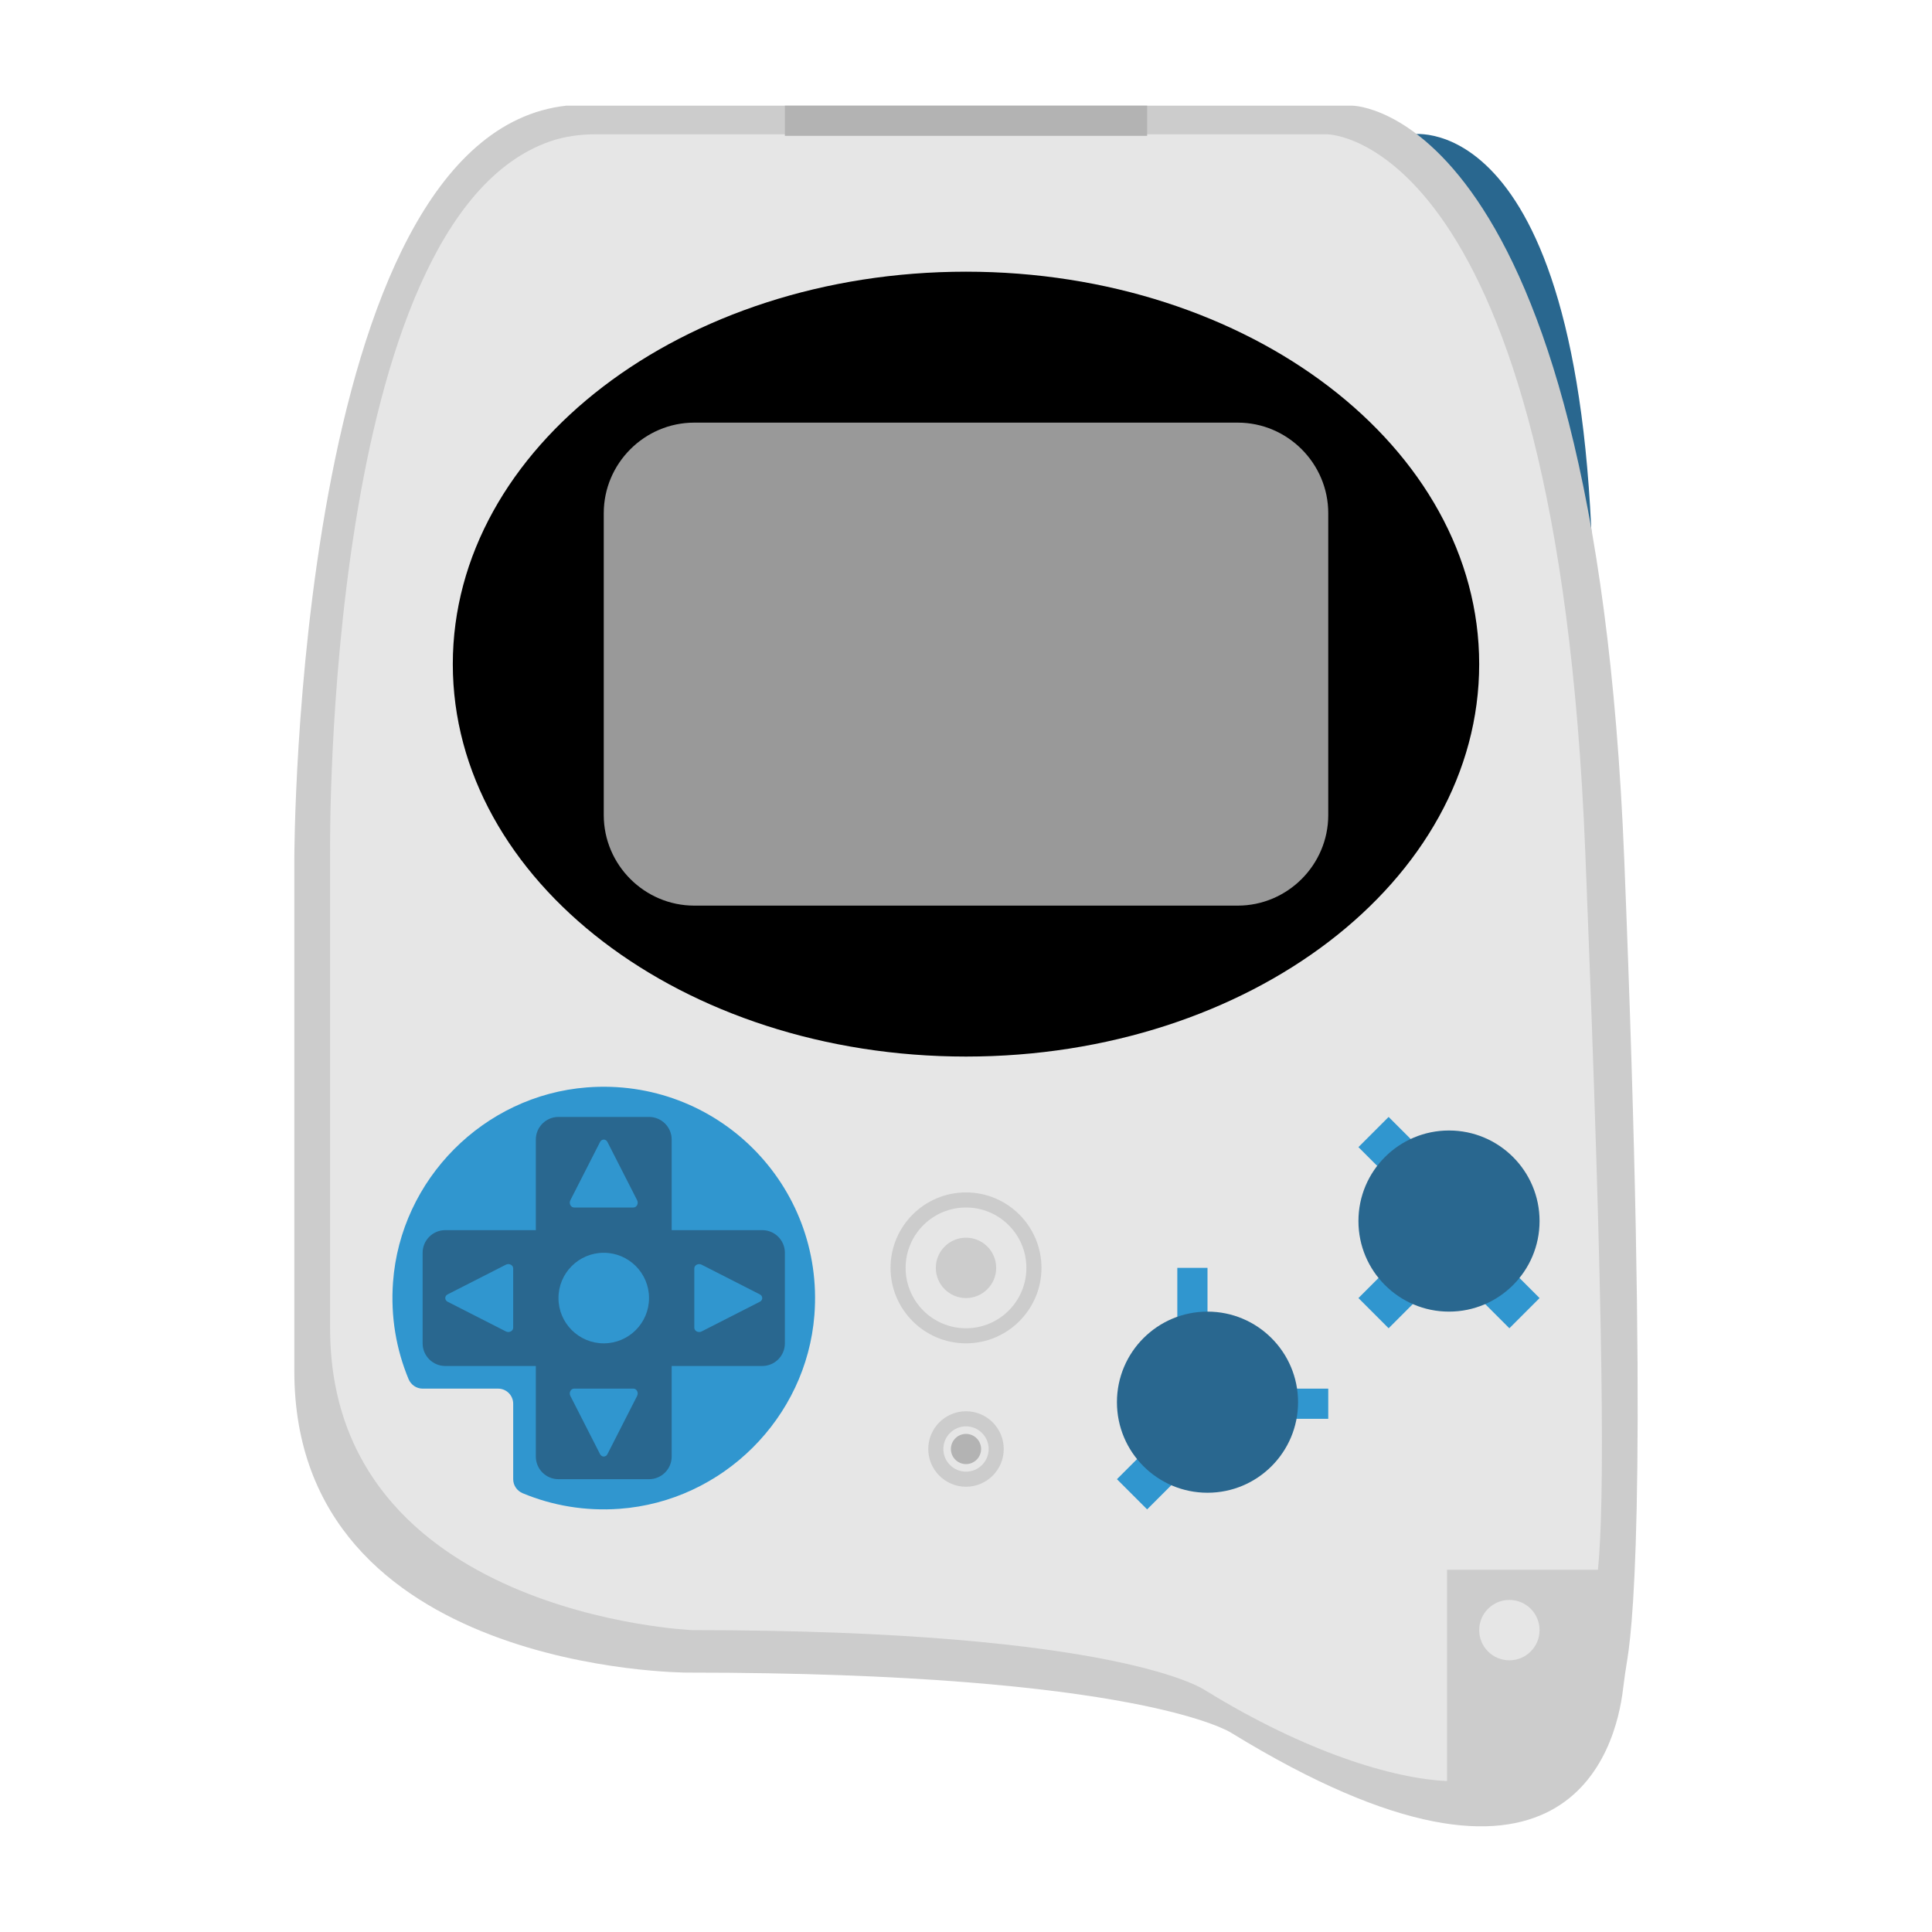 <?xml version="1.0" encoding="UTF-8" standalone="no"?>
<svg
   xmlns:dc="http://purl.org/dc/elements/1.1/"
   xmlns:cc="http://creativecommons.org/ns#"
   xmlns:rdf="http://www.w3.org/1999/02/22-rdf-syntax-ns#"
   xmlns:svg="http://www.w3.org/2000/svg"
   xmlns="http://www.w3.org/2000/svg"
   xmlns:sodipodi="http://sodipodi.sourceforge.net/DTD/sodipodi-0.dtd"
   xmlns:inkscape="http://www.inkscape.org/namespaces/inkscape"
   viewBox="0 0 341.333 341.333"
   height="341.333"
   width="341.333"
   xml:space="preserve"
   id="svg2"
   version="1.1"
   sodipodi:docname="Nintendo - Pokemon Mini.svg"
   inkscape:version="0.92.2 (5c3e80d, 2017-08-06)"><sodipodi:namedview
     pagecolor="#ffffff"
     bordercolor="#666666"
     borderopacity="1"
     objecttolerance="10"
     gridtolerance="10"
     guidetolerance="10"
     inkscape:pageopacity="0"
     inkscape:pageshadow="2"
     inkscape:window-width="1024"
     inkscape:window-height="705"
     id="namedview67"
     showgrid="false"
     inkscape:pagecheckerboard="true"
     inkscape:zoom="0.69140623"
     inkscape:cx="170.66667"
     inkscape:cy="170.66667"
     inkscape:window-x="-8"
     inkscape:window-y="-8"
     inkscape:window-maximized="1"
     inkscape:current-layer="svg2" /><defs
     id="defs6"><clipPath
       id="clipPath18"
       clipPathUnits="userSpaceOnUse"><path
         id="path16"
         d="M 0,256 H 256 V 0 H 0 Z" /></clipPath><clipPath
       id="clipPath26"
       clipPathUnits="userSpaceOnUse"><path
         id="path24"
         d="M 29.994,248 H 224 V 4 H 29.994 Z" /></clipPath></defs><g
     id="g22"
     transform="matrix(1.333,0,0,-1.333,0,341.333)" /><path
     id="path38"
     style="fill:#29678f;fill-opacity:1;fill-rule:nonzero;stroke:none;stroke-width:1.333"
     d="m 249.482,23.728 c 0,0 32,-5.333 32,85.333 h -10.667 z"
     inkscape:connector-curvature="0" /><path
     id="path42"
     style="fill:#cccccc;fill-opacity:1;fill-rule:nonzero;stroke:none;stroke-width:1.333"
     d="m 286.96,151.762 c -5.34,-133.095 -48.06,-133.095 -48.06,-133.095 h -128.16 -8.009 -2.671 C 52,23.99 52,151.762 52,151.762 v 90.505 c 0,53.237 69.42,53.237 69.42,53.237 80.1,0 96.121,10.648 96.121,10.648 59.295,36.379 67.943,2.841 69.204,-7.713 0.213,-1.788 0.475,-3.568 0.768,-5.344 1.211,-7.373 3.672,-36.025 -0.553,-141.333"
     inkscape:connector-curvature="0" /><path
     id="path46"
     style="fill:#e6e6e6;fill-opacity:1;fill-rule:nonzero;stroke:none;stroke-width:1.333"
     d="m 255.652,277.333 h 16 10.667 c 1.145,-11.863 1.192,-40.935 -2.249,-126.937 -5.065,-126.668 -45.6,-126.668 -45.6,-126.668 h -121.601 -7.601 c -2.709,0 -5.428,0.343 -7.992,1.221 C 57.134,38.705 58.319,150.396 58.319,150.396 v 84.271 c 0,50.667 64,53.333 64,53.333 76.001,0 90.667,10.667 90.667,10.667 17.801,10.955 33.188,15.568 42.667,16 z"
     inkscape:connector-curvature="0" /><path
     id="path50"
     style="fill:#cccccc;fill-opacity:1;fill-rule:nonzero;stroke:none;stroke-width:1.333"
     d="m 170.667,249.333 c -3.676,0 -6.667,2.991 -6.667,6.667 0,3.676 2.991,6.667 6.667,6.667 3.676,0 6.667,-2.991 6.667,-6.667 0,-3.676 -2.991,-6.667 -6.667,-6.667 m 0,2.667 c 2.209,0 4,1.791 4,4 0,2.209 -1.791,4 -4,4 -2.209,0 -4,-1.791 -4,-4 0,-2.209 1.791,-4 4,-4"
     inkscape:connector-curvature="0" /><path
     id="path54"
     style="fill:#cccccc;fill-opacity:1;fill-rule:nonzero;stroke:none;stroke-width:1.333"
     d="m 170.667,210.667 c -7.352,0 -13.333,5.981 -13.333,13.333 0,7.352 5.981,13.333 13.333,13.333 7.352,0 13.333,-5.981 13.333,-13.333 0,-7.352 -5.981,-13.333 -13.333,-13.333 m 0,2.667 c 5.891,0 10.667,4.776 10.667,10.667 0,5.891 -4.776,10.667 -10.667,10.667 -5.891,0 -10.667,-4.776 -10.667,-10.667 0,-5.891 4.776,-10.667 10.667,-10.667"
     inkscape:connector-curvature="0" /><path
     id="path58"
     style="fill:#3096cf;fill-opacity:1;fill-rule:nonzero;stroke:none;stroke-width:1.333"
     d="m 103.683,192.116 c -18.207,1.415 -32.924,16.221 -34.248,34.435 -0.443,6.087 0.58,11.887 2.745,17.093 0.42,1.012 1.388,1.689 2.483,1.689 h 13.337 c 1.472,0 2.667,1.195 2.667,2.667 v 13.336 c 0,1.096 0.676,2.064 1.688,2.484 5.207,2.164 11.007,3.188 17.092,2.745 18.212,-1.321 33.02,-16.037 34.436,-34.244 1.787,-22.969 -17.231,-41.989 -40.2,-40.205"
     inkscape:connector-curvature="0" /><path
     id="path62"
     style="fill:#000000;fill-opacity:1;fill-rule:nonzero;stroke:none;stroke-width:1.333"
     d="m 261.333,117.333 c 0,38.292 -40.592,69.333 -90.667,69.333 -50.073,0 -90.667,-31.041 -90.667,-69.333 0,-38.292 40.593,-69.333 90.667,-69.333 50.075,0 90.667,31.041 90.667,69.333"
     inkscape:connector-curvature="0" /><path
     id="path66"
     style="fill:#999999;fill-opacity:1;fill-rule:nonzero;stroke:none;stroke-width:1.333"
     d="m 218.667,160 h -96 c -8.8,0 -16,-7.2 -16,-16 V 90.667 c 0,-8.8 7.2,-16 16,-16 h 96 c 8.8,0 16,7.2 16,16 V 144 c 0,8.8 -7.2,16 -16,16"
     inkscape:connector-curvature="0" /><path
     id="path70"
     style="fill:#29678f;fill-opacity:1;fill-rule:nonzero;stroke:none;stroke-width:1.333"
     d="m 134.667,217.333 h -16 v -16 c 0,-2.209 -1.791,-4 -4,-4 H 98.667 c -2.209,0 -4,1.791 -4,4 v 16 h -16 c -2.209,0 -4,1.791 -4,4 v 16 c 0,2.209 1.791,4 4,4 h 16 v 16 c 0,2.209 1.791,4 4,4 h 16 c 2.209,0 4,-1.791 4,-4 v -16 h 16 c 2.209,0 4,-1.791 4,-4 v -16 c 0,-2.209 -1.791,-4 -4,-4"
     inkscape:connector-curvature="0" /><path
     id="path74"
     style="fill:#3096cf;fill-opacity:1;fill-rule:nonzero;stroke:none;stroke-width:1.333"
     d="m 114.667,229.333 c 0,4.417 -3.583,8 -8,8 -4.417,0 -8,-3.583 -8,-8 0,-4.417 3.583,-8 8,-8 4.417,0 8,3.583 8,8"
     inkscape:connector-curvature="0" /><path
     id="path78"
     style="fill:#3096cf;fill-opacity:1;fill-rule:nonzero;stroke:none;stroke-width:1.333"
     d="m 79.095,228.678 10.285,-5.243 c 0.572,-0.291 1.287,0.073 1.287,0.656 v 10.484 c 0,0.581 -0.715,0.947 -1.287,0.655 l -10.285,-5.243 c -0.571,-0.289 -0.571,-1.019 0,-1.309"
     inkscape:connector-curvature="0" /><path
     id="path82"
     style="fill:#3096cf;fill-opacity:1;fill-rule:nonzero;stroke:none;stroke-width:1.333"
     d="m 134.238,229.988 -10.285,5.243 c -0.572,0.291 -1.287,-0.073 -1.287,-0.656 v -10.484 c 0,-0.581 0.715,-0.947 1.287,-0.655 l 10.285,5.243 c 0.571,0.289 0.571,1.019 0,1.309"
     inkscape:connector-curvature="0" /><path
     id="path86"
     style="fill:#3096cf;fill-opacity:1;fill-rule:nonzero;stroke:none;stroke-width:1.333"
     d="m 107.322,201.762 5.243,10.287 c 0.291,0.571 -0.073,1.285 -0.656,1.285 h -10.484 c -0.583,0 -0.947,-0.715 -0.656,-1.285 l 5.243,-10.287 c 0.291,-0.572 1.019,-0.572 1.311,0"
     inkscape:connector-curvature="0" /><path
     id="path90"
     style="fill:#3096cf;fill-opacity:1;fill-rule:nonzero;stroke:none;stroke-width:1.333"
     d="m 106.011,256.905 -5.243,-10.287 c -0.291,-0.571 0.073,-1.285 0.656,-1.285 h 10.484 c 0.583,0 0.947,0.715 0.656,1.285 l -5.243,10.287 c -0.291,0.572 -1.019,0.572 -1.311,0"
     inkscape:connector-curvature="0" /><path
     id="path94"
     style="fill:#cccccc;fill-opacity:1;fill-rule:nonzero;stroke:none;stroke-width:1.333"
     d="m 176,224 c 0,2.945 -2.388,5.333 -5.333,5.333 -2.945,0 -5.333,-2.388 -5.333,-5.333 0,-2.945 2.388,-5.333 5.333,-5.333 2.945,0 5.333,2.388 5.333,5.333"
     inkscape:connector-curvature="0" /><path
     inkscape:connector-curvature="0"
     d="m 213.333,234.667 h -5.333 V 224 h 5.333 z"
     style="fill:#3096cf;fill-opacity:1;fill-rule:nonzero;stroke:none;stroke-width:1.333"
     id="path96" /><path
     id="path100"
     style="fill:#3096cf;fill-opacity:1;fill-rule:nonzero;stroke:none;stroke-width:1.333"
     d="m 202.667,266.667 -5.333,-5.333 5.333,-5.333 5.333,5.333 z"
     inkscape:connector-curvature="0" /><path
     id="path104"
     style="fill:#3096cf;fill-opacity:1;fill-rule:nonzero;stroke:none;stroke-width:1.333"
     d="M 245.333,234.667 240,229.333 245.333,224 l 5.333,5.333 z"
     inkscape:connector-curvature="0" /><path
     id="path108"
     style="fill:#3096cf;fill-opacity:1;fill-rule:nonzero;stroke:none;stroke-width:1.333"
     d="M 245.333,208 240,202.667 l 5.333,-5.333 5.333,5.333 z"
     inkscape:connector-curvature="0" /><path
     id="path112"
     style="fill:#3096cf;fill-opacity:1;fill-rule:nonzero;stroke:none;stroke-width:1.333"
     d="m 266.667,234.667 -5.333,-5.333 5.333,-5.333 5.333,5.333 z"
     inkscape:connector-curvature="0" /><path
     id="path116"
     style="fill:#b3b3b3;fill-opacity:1;fill-rule:nonzero;stroke:none;stroke-width:1.333"
     d="m 173.333,256 c 0,1.472 -1.195,2.667 -2.667,2.667 C 169.195,258.667 168,257.472 168,256 c 0,-1.472 1.195,-2.667 2.667,-2.667 1.472,0 2.667,1.195 2.667,2.667"
     inkscape:connector-curvature="0" /><path
     inkscape:connector-curvature="0"
     d="m 202.667,24 h -64 v -5.333 h 64 z"
     style="fill:#b3b3b3;fill-opacity:1;fill-rule:nonzero;stroke:none;stroke-width:1.333"
     id="path118" /><path
     id="path122"
     style="fill:#e6e6e6;fill-opacity:1;fill-rule:nonzero;stroke:none;stroke-width:1.333"
     d="m 272,288 c 0,2.945 -2.388,5.333 -5.333,5.333 -2.945,0 -5.333,-2.388 -5.333,-5.333 0,-2.945 2.388,-5.333 5.333,-5.333 2.945,0 5.333,2.388 5.333,5.333"
     inkscape:connector-curvature="0" /><path
     inkscape:connector-curvature="0"
     d="m 234.667,250.667 h -10.667 v -5.333 h 10.667 z"
     style="fill:#3096cf;fill-opacity:1;fill-rule:nonzero;stroke:none;stroke-width:1.333"
     id="path124" /><path
     id="path128"
     style="fill:#29678f;fill-opacity:1;fill-rule:nonzero;stroke:none;stroke-width:1.333"
     d="m 229.333,247.728 c 0,8.837 -7.164,16 -16,16 -8.836,0 -16,-7.163 -16,-16 0,-8.836 7.164,-16 16,-16 8.836,0 16,7.164 16,16"
     inkscape:connector-curvature="0" /><path
     id="path132"
     style="fill:#29678f;fill-opacity:1;fill-rule:nonzero;stroke:none;stroke-width:1.333"
     d="m 272,215.728 c 0,8.837 -7.164,16 -16,16 -8.836,0 -16,-7.163 -16,-16 0,-8.836 7.164,-16 16,-16 8.836,0 16,7.164 16,16"
     inkscape:connector-curvature="0" /></svg>